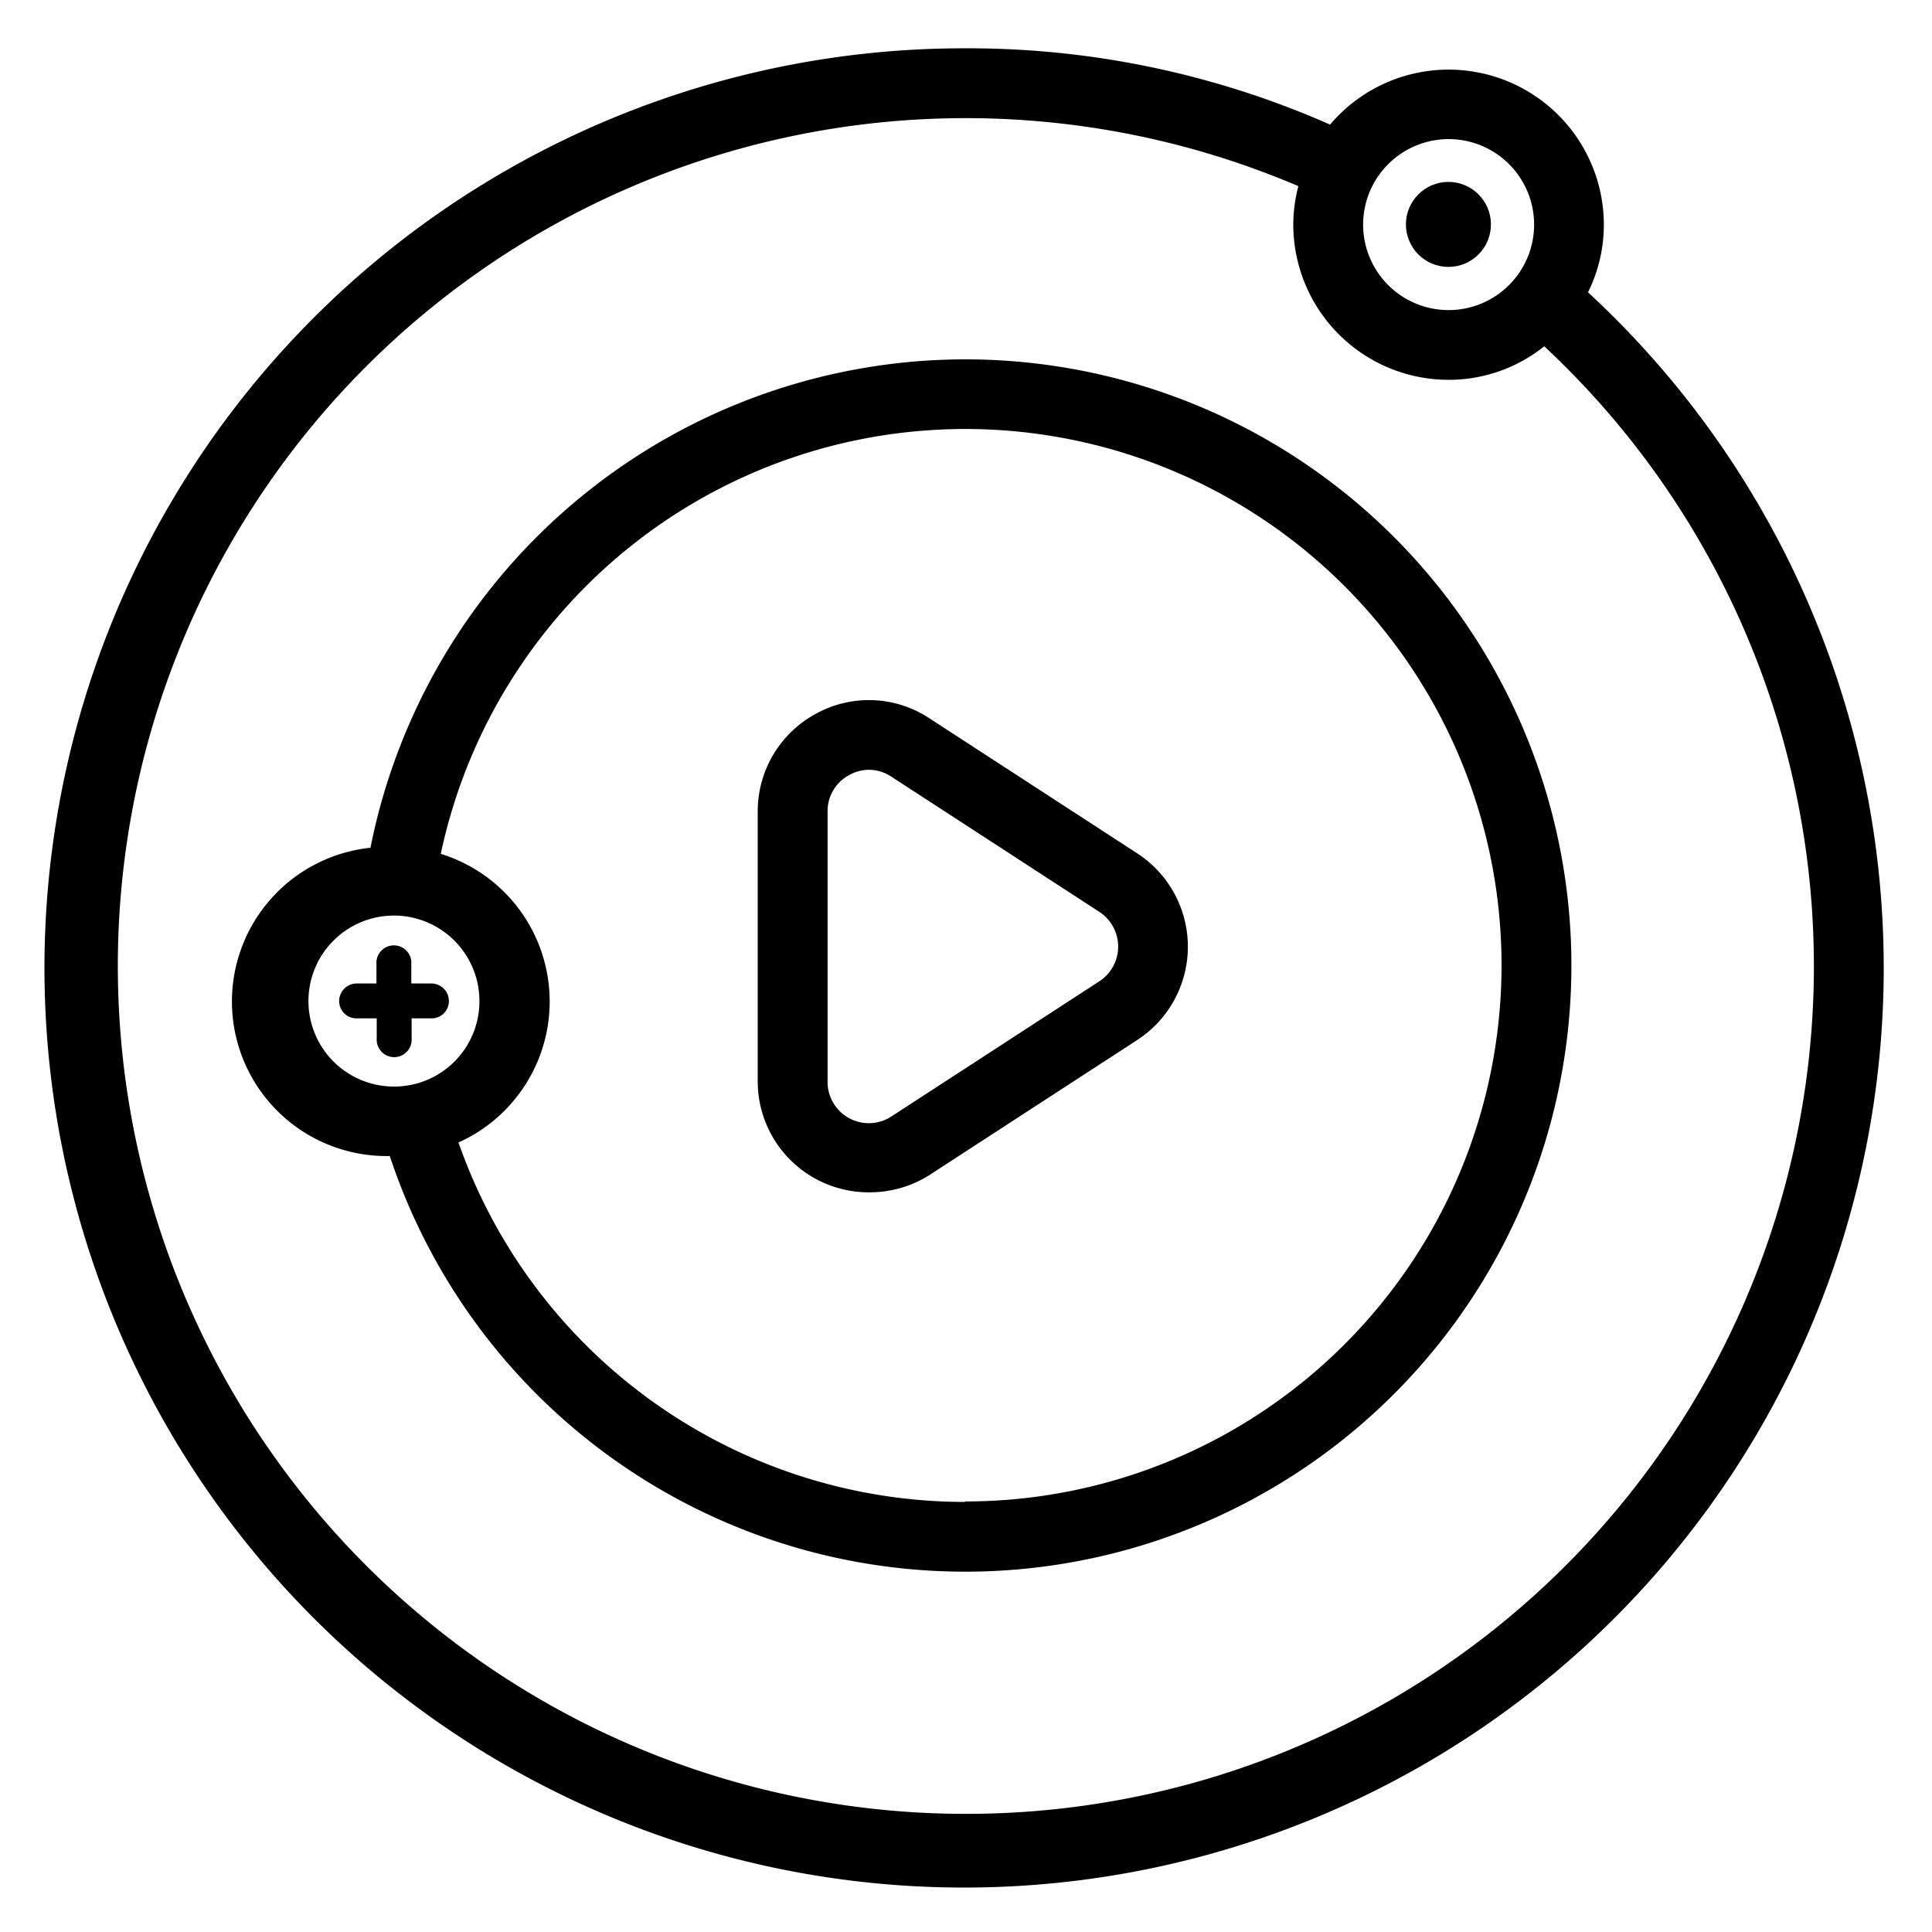 <svg id="Interactive_Experiences_Icons" data-name="Interactive Experiences Icons" xmlns="http://www.w3.org/2000/svg" viewBox="0 0 200 200"><g id="Interactive_Video" data-name="Interactive Video"><path d="M89.94,123.43a11.49,11.49,0,0,1-11.5-11.5V84a11.47,11.47,0,0,1,6-10.1,11.35,11.35,0,0,1,11.76.45l21.54,14h0a11.52,11.52,0,0,1,0,19.3l-21.54,14A11.55,11.55,0,0,1,89.94,123.43Zm0-43.74a4.14,4.14,0,0,0-2,.53A4.21,4.21,0,0,0,85.67,84v28a4.27,4.27,0,0,0,6.6,3.58l21.54-14a4.29,4.29,0,0,0,0-7.18l-21.54-14A4.18,4.18,0,0,0,90,79.69Z"/><path d="M99.9,37.2A62.83,62.83,0,0,0,38.35,87.76a16,16,0,0,0,2,31.91A62.75,62.75,0,1,0,99.9,37.2ZM40.76,112.48a8.85,8.85,0,1,1,8.87-8.82A8.83,8.83,0,0,1,40.76,112.48Zm59.14,43a55.58,55.58,0,0,1-52.44-37.21,16,16,0,0,0-1.83-29.88A55.51,55.51,0,1,1,99.9,155.43Z"/><path d="M35.11,103.64a1.78,1.78,0,0,0,1.78,1.78H39v2.07a1.81,1.81,0,1,0,3.61,0v-2.07h2.07a1.78,1.78,0,0,0,1.79-1.78,1.82,1.82,0,0,0-1.79-1.83H42.58v-2a1.81,1.81,0,1,0-3.61,0v2H36.89A1.82,1.82,0,0,0,35.11,103.64Z"/><path d="M164.39,30.26a15.75,15.75,0,0,0,1.64-7,16.07,16.07,0,0,0-28.34-10.36A92.72,92.72,0,0,0,100,5a95.2,95.2,0,1,0,64.39,25.26ZM149.93,14.4a8.85,8.85,0,1,1-8.82,8.82A8.86,8.86,0,0,1,149.93,14.4ZM100,187.77a87.77,87.77,0,1,1,34.41-168.5,15.62,15.62,0,0,0-.53,3.95,16.09,16.09,0,0,0,16.05,16.1,15.82,15.82,0,0,0,9.93-3.47A87.74,87.74,0,0,1,100,187.77Z"/><circle cx="149.94" cy="23.23" r="4.4"/></g></svg>